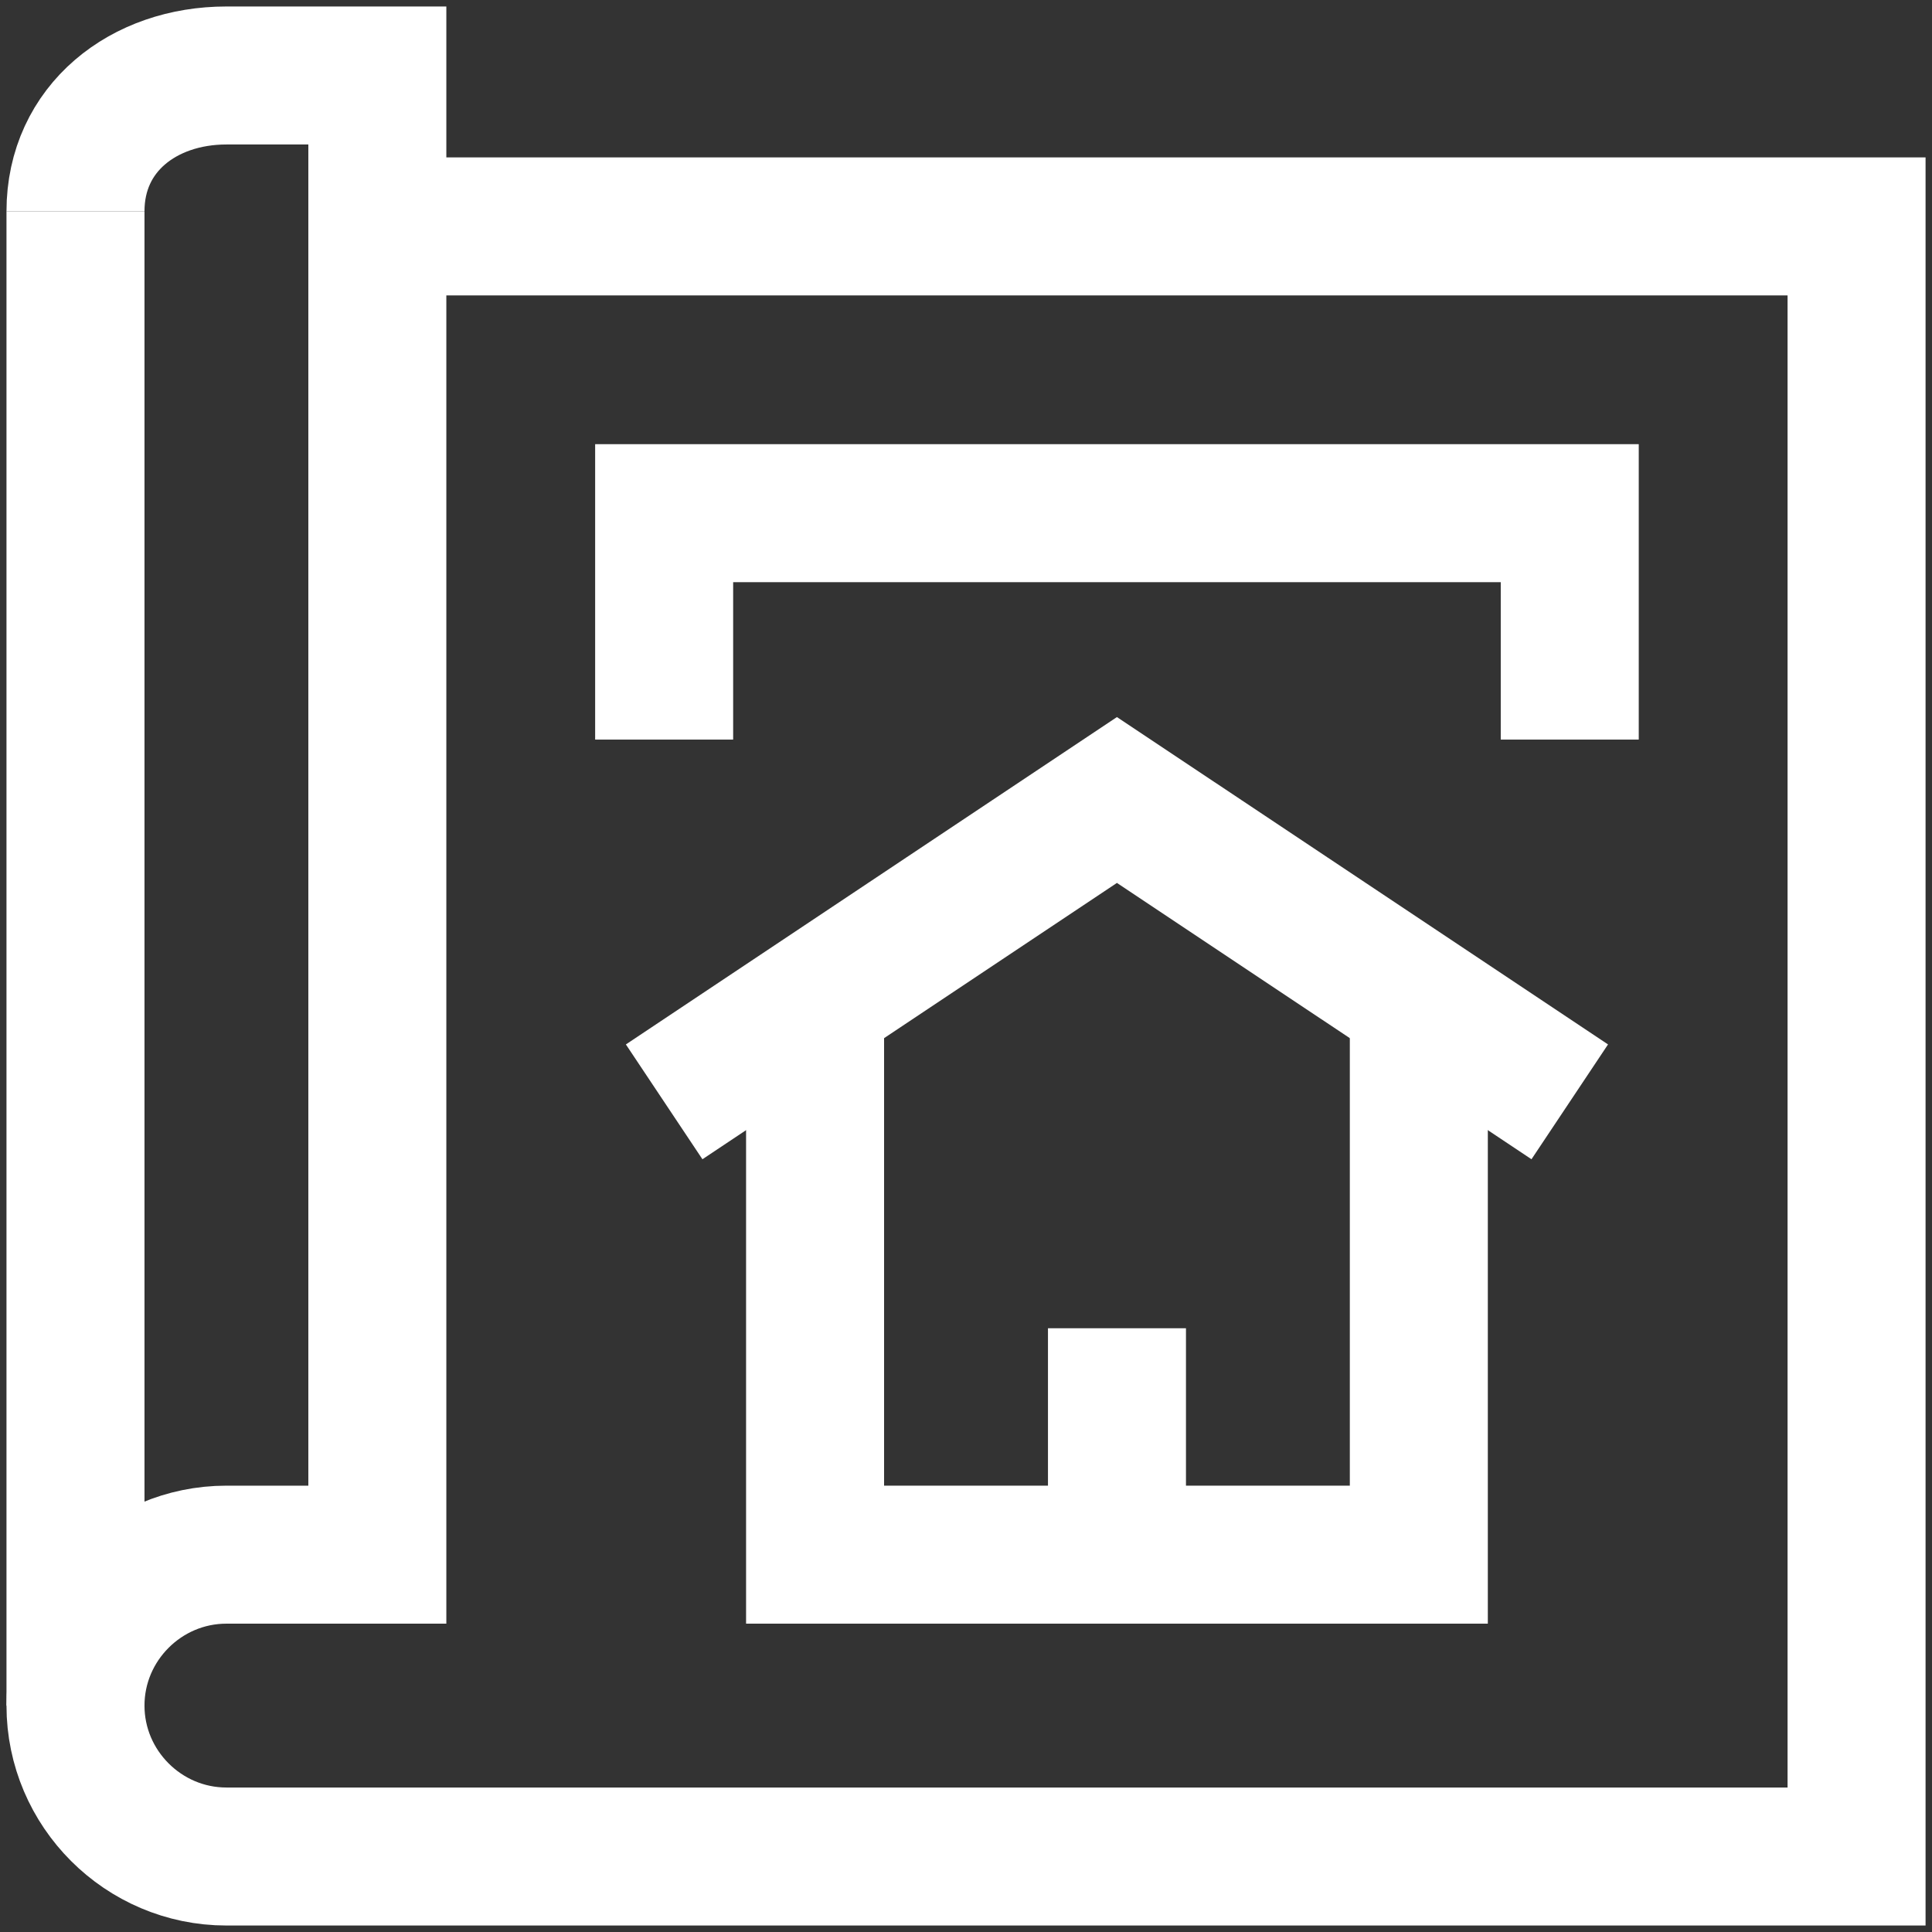 <svg width="42" height="42" viewBox="0 0 42 42" fill="none" xmlns="http://www.w3.org/2000/svg">
<rect x="0" y="0" width="42" height="42" fill="#333333" stroke="none"/>
<g clip-path="url(#clip0_2599_545)">
<path d="M30.844 21.766V33.797H17.719V21.766" stroke="white" stroke-width="3" stroke-miterlimit="10"/>
<path d="M14.438 23.953L24.281 17.391L34.125 23.953" stroke="white" stroke-width="3" stroke-miterlimit="10"/>
<path d="M24.282 28.875V33.797" stroke="white" stroke-width="3" stroke-miterlimit="10"/>
<path d="M8.203 4.922H40.36V40.359H4.922C3.118 40.359 1.641 38.883 1.641 37.078C1.641 35.273 3.118 33.797 4.922 33.797H8.203V1.641H4.922C3.118 1.641 1.641 2.789 1.641 4.594" stroke="white" stroke-width="3" stroke-miterlimit="10"/>
<path d="M1.641 4.594V37.078" stroke="white" stroke-width="3" stroke-miterlimit="10"/>
<path d="M34.125 16.078V11.156H14.438V16.078" stroke="white" stroke-width="3" stroke-miterlimit="10"/>
</g>
<defs>
<clipPath id="clip0_2599_545">
<rect width="42" height="42" fill="white"/>
</clipPath>
</defs>
</svg>
